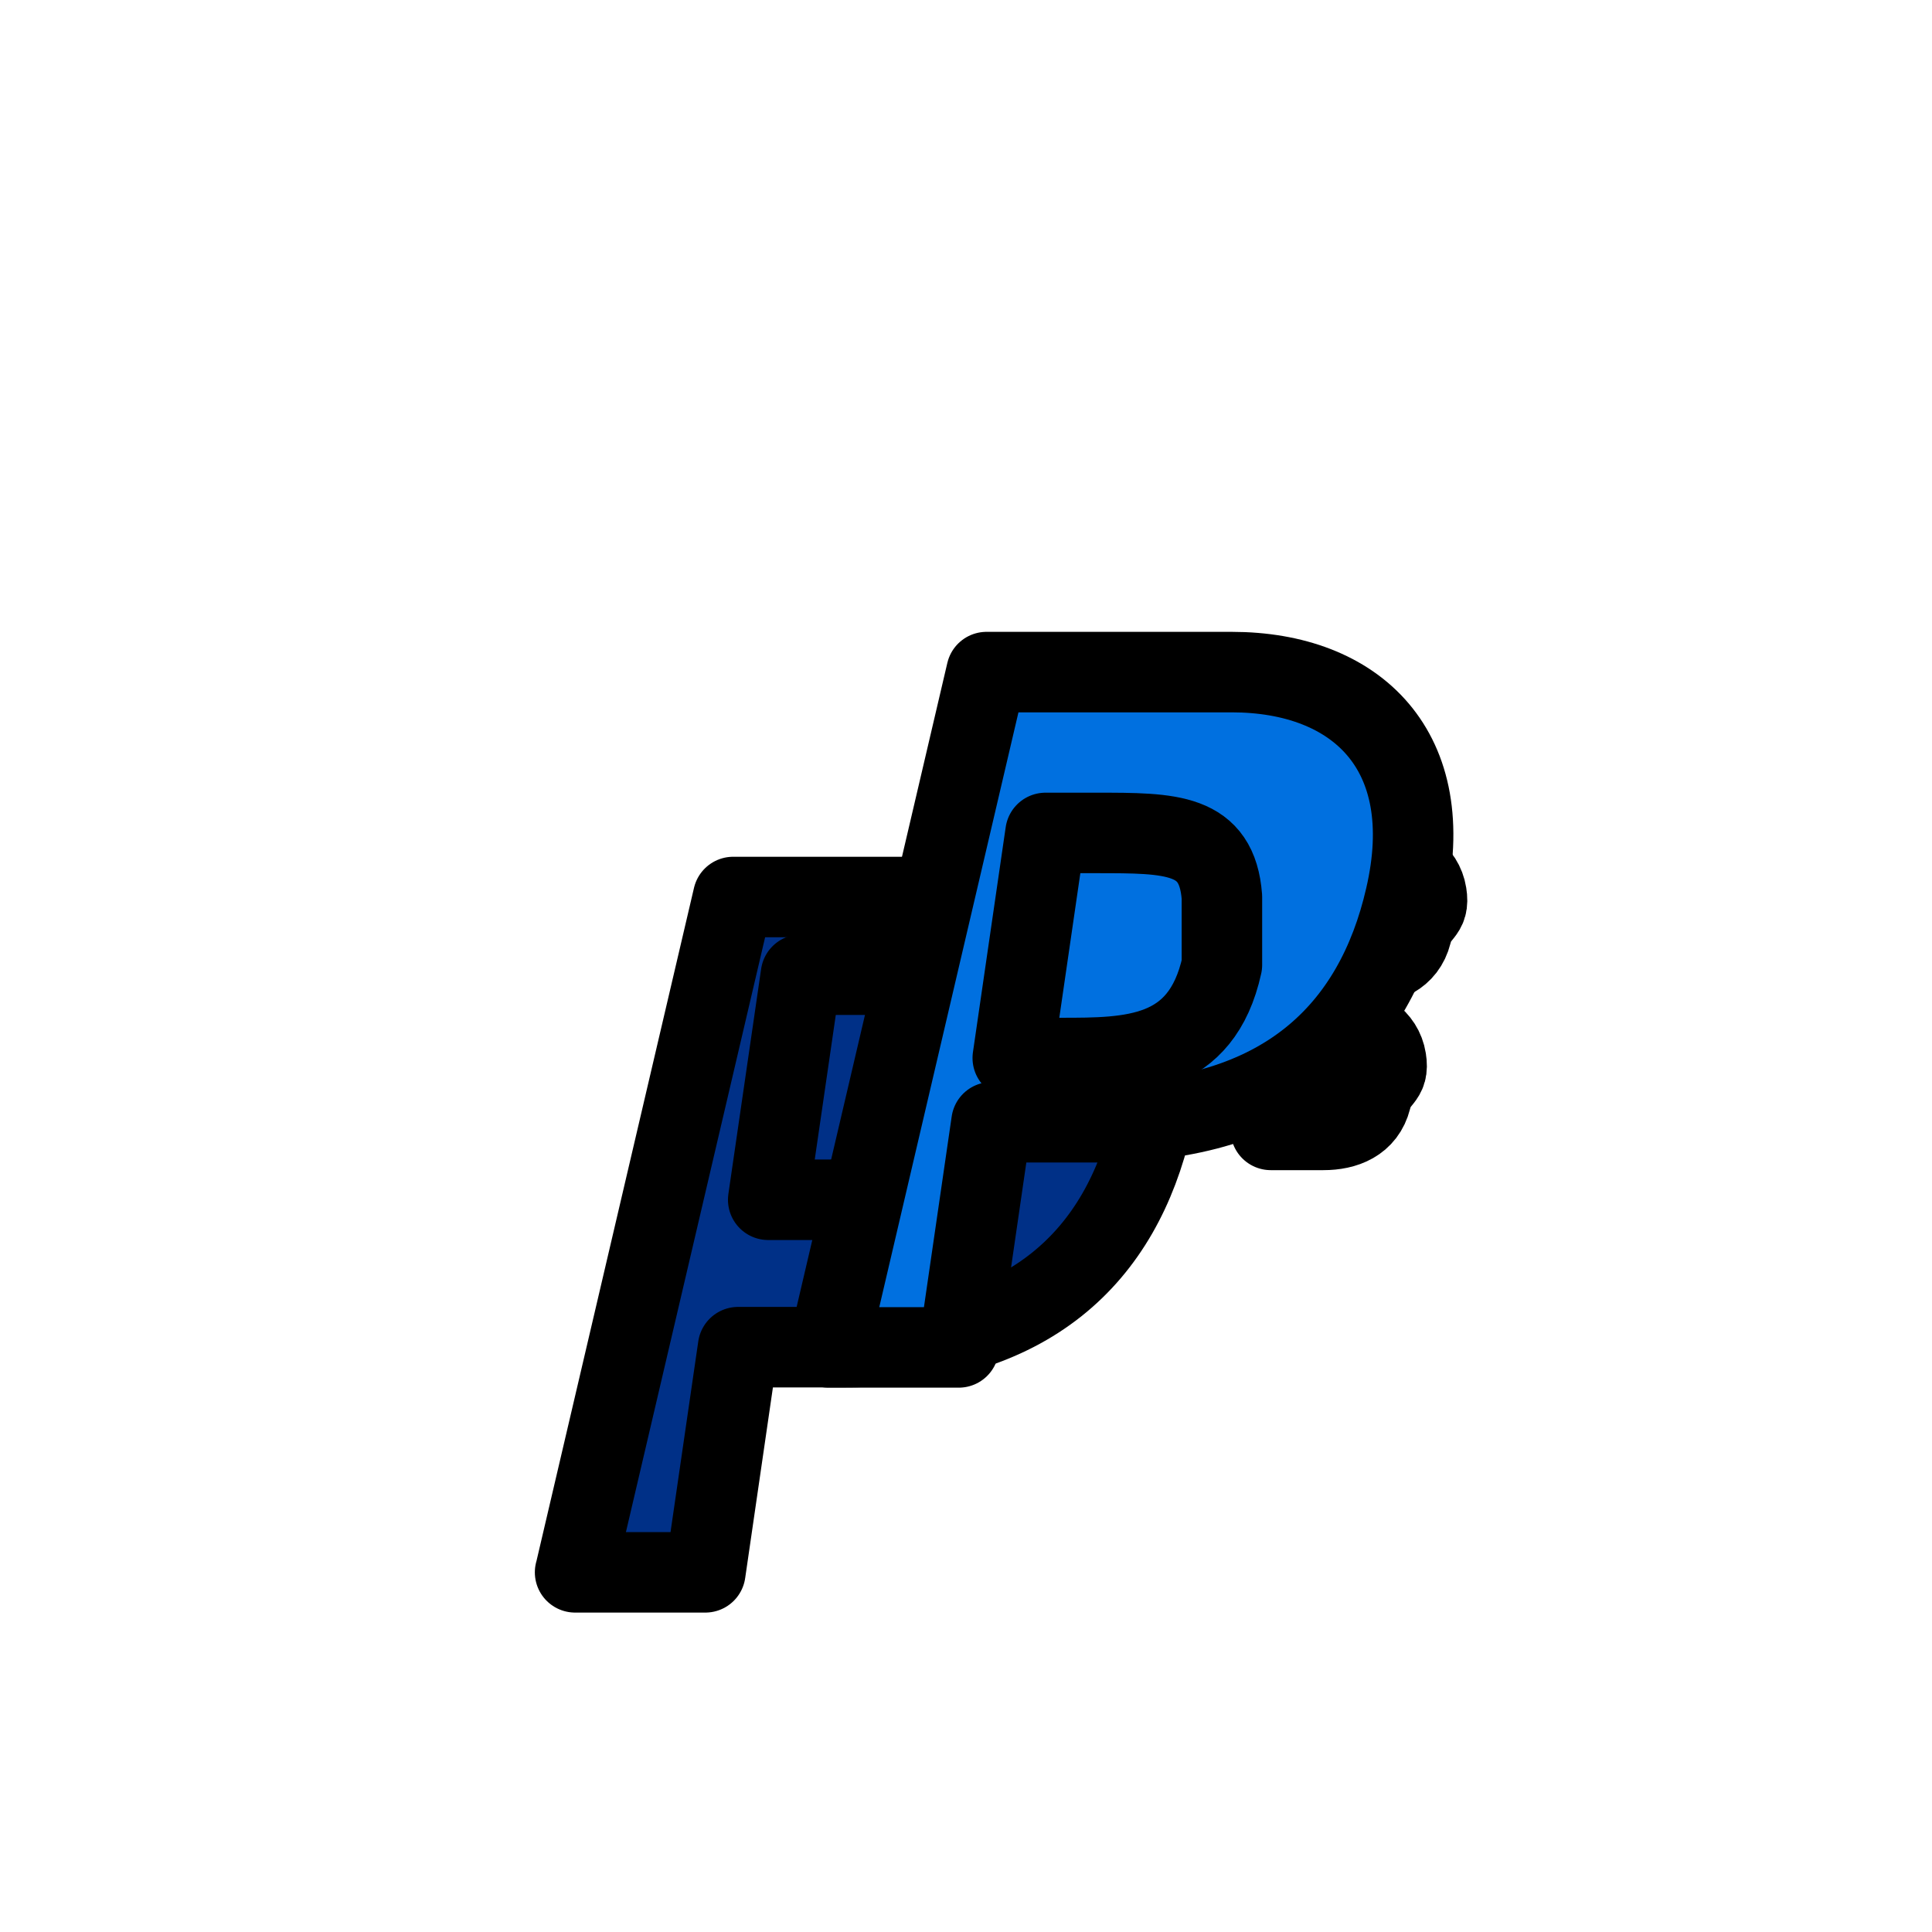 <svg xmlns="http://www.w3.org/2000/svg" viewBox="0 0 24 24" width="24" height="24" fill="none" stroke="currentColor" stroke-width="1" stroke-linecap="round" stroke-linejoin="round">
  <path d="M7.144 19.532h1.618l0.407-2.797h1.331c2.294 0 3.431-1.137 3.812-2.796 0.424-1.826-0.614-2.796-2.159-2.796h-3.045l-1.963 8.389z" fill="#003087"/>
  <path d="M12.141 13.747c-0.254 1.157-1.134 1.157-2.006 1.157h-0.592l0.407-2.796h0.631c0.933 0 1.5 0 1.56 0.796z" fill="#003087"/>
  <path d="M17.72 11.105c-0.041-0.259-0.28-0.416-0.561-0.416h-0.673l-0.198 1.291h0.653c0.27 0 0.52-0.096 0.593-0.384s0.229-0.233 0.186-0.491z" fill="#003087"/>
  <path d="M17.218 13.161c-0.041-0.259-0.28-0.416-0.561-0.416h-0.673l-0.198 1.291h0.653c0.27 0 0.52-0.096 0.593-0.384s0.229-0.232 0.186-0.491z" fill="#003087"/>
  <path d="M13.648 13.941h-1.331l-0.407 2.797h-1.618l1.963-8.389h3.045c1.545 0 2.583 0.97 2.159 2.796-0.381 1.659-1.518 2.796-3.812 2.796z" fill="#0070E0"/>
  <path d="M15.179 11.143c-0.06-0.796-0.627-0.796-1.56-0.796h-0.631l-0.407 2.796h0.592c0.872 0 1.752 0 2.006-1.157z" fill="#0070E0"/>
</svg> 